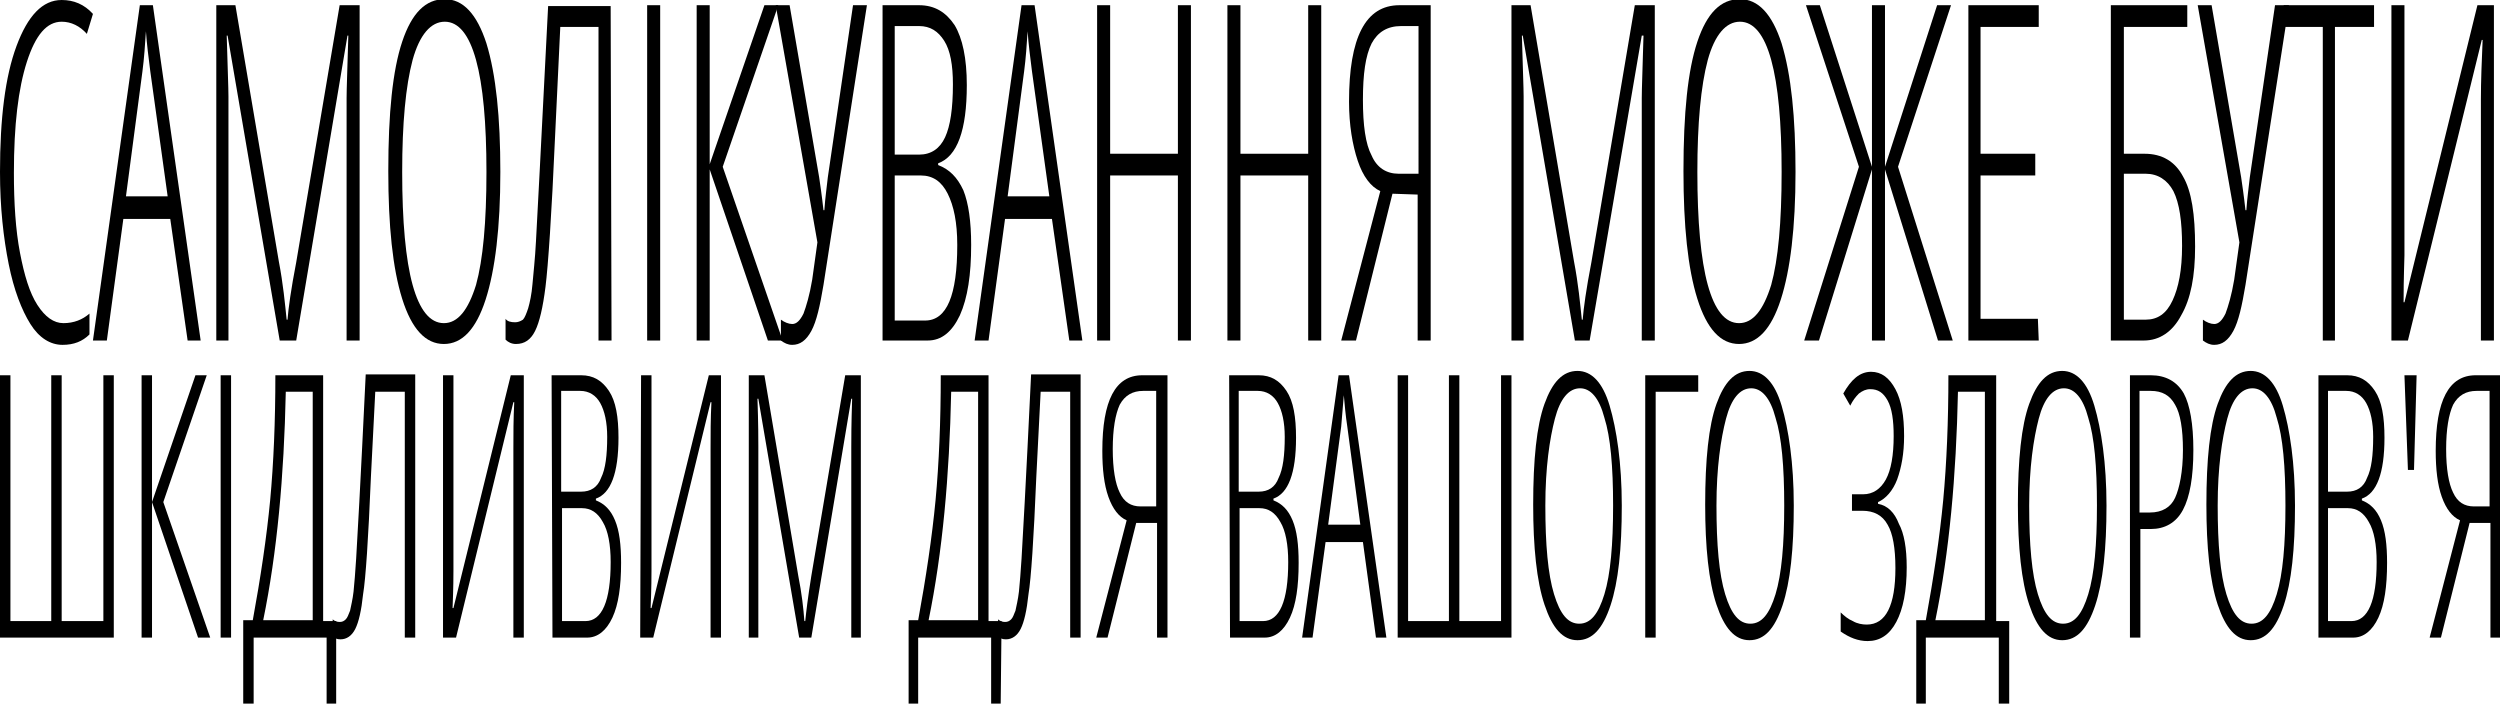 <?xml version="1.0" encoding="utf-8"?>
<!-- Generator: Adobe Illustrator 24.1.3, SVG Export Plug-In . SVG Version: 6.00 Build 0)  -->
<svg version="1.1" id="Слой_1" xmlns="http://www.w3.org/2000/svg" xmlns:xlink="http://www.w3.org/1999/xlink" x="0px" y="0px"
	 viewBox="0 0 287.8 81" style="enable-background:new 0 0 287.8 81;" xml:space="preserve">
<g>
	<path d="M7.1,2.5c-1.7,0-3,1.5-4,4.6s-1.5,7.3-1.5,12.8c0,3.5,0.2,6.6,0.7,9.2s1.1,4.6,2,6s1.9,2.1,3,2.1c1.2,0,2.2-0.4,3-1.1v2.4
		c-0.8,0.8-1.8,1.2-3.1,1.2c-1.4,0-2.7-0.8-3.7-2.4S1.6,33.4,1,30.4s-1-6.5-1-10.6c0-6.2,0.6-11,1.9-14.5S4.9,0,7.1,0
		c1.4,0,2.6,0.5,3.6,1.6L10,3.9C9.2,3,8.2,2.5,7.1,2.5z"/>
	<path d="M21.6,39.2l-2-14h-5.4l-1.9,14h-1.6l5.4-38.6h1.5l5.5,38.6H21.6z M19.3,22.6l-2-14.4c-0.2-1.6-0.4-3.1-0.5-4.6
		c-0.1,1.5-0.2,3.1-0.4,4.6l-1.9,14.4H19.3z"/>
	<path d="M32.2,39.2l-6-35.1h-0.1c0.1,3.7,0.2,6,0.2,7v28.1h-1.4V0.6h2.2l5,29.5c0.5,2.6,0.7,4.8,0.9,6.7h0.1c0.1-1.3,0.4-3.5,1-6.6
		l5-29.6h2.3v38.6h-1.5V11.3c0-1.1,0.1-3.5,0.2-7.2H40l-5.9,35.1C34.1,39.2,32.2,39.2,32.2,39.2z"/>
	<path d="M57.6,19.8c0,6.4-0.6,11.3-1.7,14.7s-2.7,5.1-4.8,5.1s-3.7-1.7-4.8-5.2s-1.6-8.4-1.6-14.7c0-6.7,0.5-11.6,1.6-14.9
		s2.7-4.9,4.9-4.9c2.1,0,3.7,1.7,4.8,5.1C57.1,8.6,57.6,13.5,57.6,19.8z M46.3,19.8c0,5.7,0.4,10.1,1.2,13s2,4.4,3.6,4.4
		s2.8-1.5,3.7-4.4c0.8-2.9,1.2-7.2,1.2-13c0-5.7-0.4-10-1.2-12.9s-2-4.4-3.6-4.4S48.3,4,47.5,6.9C46.7,9.9,46.3,14.2,46.3,19.8z"/>
	<path d="M70.4,39.2h-1.5V3.1h-4.4l-0.6,12.6c-0.4,9.1-0.8,14.9-1.1,17.3s-0.7,4.1-1.2,5.1s-1.2,1.5-2.2,1.5c-0.5,0-0.9-0.2-1.2-0.5
		v-2.4c0.2,0.3,0.6,0.4,1.1,0.4c0.3,0,0.6-0.1,0.9-0.3c0.2-0.2,0.4-0.7,0.6-1.3c0.2-0.7,0.4-1.6,0.5-2.8s0.3-2.9,0.4-4.9
		c0.1-2,0.6-11,1.4-27.1h7.2L70.4,39.2L70.4,39.2z"/>
	<path d="M74.5,39.2V0.6H76v38.6C76,39.2,74.5,39.2,74.5,39.2z"/>
	<path d="M81.6,19.2L88,0.6h1.6l-6.4,18.6l6.9,20h-1.7l-6.7-19.7v19.7h-1.5V0.6h1.5v18.6H81.6z"/>
	<path d="M94.1,27.9L89.3,0.6h1.6l3.4,19.8c0.1,0.7,0.3,2,0.5,3.8h0.1c0.1-1.5,0.3-2.8,0.4-3.8l2.9-19.8h1.6l-5,32.2
		c-0.4,2.4-0.8,4.2-1.4,5.3s-1.3,1.6-2.2,1.6c-0.5,0-0.9-0.2-1.3-0.5v-2.4c0.4,0.3,0.9,0.5,1.3,0.5c0.5,0,0.9-0.4,1.3-1.2
		c0.3-0.8,0.7-2.1,1-3.9L94.1,27.9z"/>
	<path d="M101.5,0.6h4.3c1.8,0,3.1,0.8,4.1,2.3c0.9,1.5,1.4,3.8,1.4,6.9c0,5.2-1.1,8.2-3.3,9V19c1.3,0.5,2.2,1.4,2.9,2.9
		c0.6,1.5,0.9,3.6,0.9,6.3c0,3.4-0.4,6.1-1.3,8.1c-0.9,1.9-2.1,2.9-3.7,2.9h-5.2V0.6H101.5z M103,17.8h2.8c1.4,0,2.4-0.7,3-2
		s0.9-3.3,0.9-6.1c0-2.2-0.3-3.9-1-5S107.1,3,105.8,3H103V17.8z M103,20.2v16.7h3.5c2.5,0,3.7-2.9,3.7-8.7c0-2.6-0.4-4.5-1.1-5.9
		s-1.7-2.1-3.1-2.1H103z"/>
	<path d="M123.1,39.2l-2-14h-5.4l-1.9,14h-1.6l5.4-38.6h1.5l5.5,38.6H123.1z M120.8,22.6l-2-14.4c-0.2-1.6-0.4-3.1-0.5-4.6
		c-0.1,1.5-0.2,3.1-0.4,4.6L116,22.6H120.8z"/>
	<path d="M137.1,39.2h-1.5v-19h-7.8v19h-1.5V0.6h1.5v17.1h7.8V0.6h1.5V39.2z"/>
	<path d="M152.1,39.2h-1.5v-19h-7.8v19h-1.5V0.6h1.5v17.1h7.8V0.6h1.5V39.2z"/>
	<path d="M160.3,22.3l-4.2,16.9h-1.7l4.5-17.2c-1.1-0.5-2-1.7-2.6-3.5s-1-4.1-1-6.8c0-7.4,1.9-11.1,5.8-11.1h3.6v38.6h-1.5V22.4
		L160.3,22.3z M163.2,3h-1.9c-1.6,0-2.7,0.7-3.4,2c-0.7,1.4-1,3.5-1,6.5c0,2.9,0.3,5.1,1,6.4c0.6,1.4,1.7,2.1,3.1,2.1h2.3V3H163.2z"
		/>
	<path d="M181.3,39.2l-6-35.1h-0.1c0.1,3.7,0.2,6,0.2,7v28.1H174V0.6h2.2l5,29.5c0.5,2.6,0.7,4.8,0.9,6.7h0.1c0.1-1.3,0.4-3.5,1-6.6
		l5-29.6h2.3v38.6H189V11.3c0-1.1,0.1-3.5,0.2-7.2H189l-6,35.1H181.3z"/>
	<path d="M206.7,19.8c0,6.4-0.6,11.3-1.7,14.7s-2.7,5.1-4.8,5.1s-3.7-1.7-4.8-5.2s-1.6-8.4-1.6-14.7c0-6.7,0.5-11.6,1.6-14.9
		s2.7-4.9,4.9-4.9c2.1,0,3.7,1.7,4.8,5.1C206.2,8.6,206.7,13.5,206.7,19.8z M195.4,19.8c0,5.7,0.4,10.1,1.2,13s2,4.4,3.6,4.4
		s2.8-1.5,3.7-4.4c0.8-2.9,1.2-7.2,1.2-13c0-5.7-0.4-10-1.2-12.9s-2-4.4-3.6-4.4s-2.9,1.5-3.7,4.4C195.8,9.9,195.4,14.2,195.4,19.8z
		"/>
	<path d="M215.5,0.6h1.5v18.6l6-18.6h1.6l-6.1,18.6l6.3,20h-1.7L217,19.5v19.7h-1.5V19.5l-6.1,19.7h-1.7l6.3-20l-6.1-18.6h1.6
		l6,18.6V0.6z"/>
	<path d="M234.7,39.2h-8.1V0.6h8.1v2.5H228v14.6h6.3v2.5H228v16.5h6.6L234.7,39.2L234.7,39.2z"/>
	<path d="M244.5,3.1v14.6h2.4c2,0,3.5,0.9,4.4,2.6c1,1.7,1.4,4.4,1.4,8.1c0,3.4-0.5,6-1.6,7.9c-1,1.9-2.5,2.9-4.3,2.9H243V0.6h8.8
		v2.5H244.5z M244.5,36.8h2.5c1.4,0,2.4-0.7,3.1-2.2c0.7-1.5,1.1-3.5,1.1-6.3s-0.3-4.9-1-6.3c-0.7-1.3-1.8-2-3.2-2h-2.5L244.5,36.8
		L244.5,36.8z"/>
	<path d="M257.8,27.9L253,0.6h1.6l3.4,19.8c0.1,0.7,0.3,2,0.5,3.8h0.1c0.1-1.5,0.3-2.8,0.4-3.8l2.9-19.8h1.6l-5,32.2
		c-0.4,2.4-0.8,4.2-1.4,5.3s-1.3,1.6-2.2,1.6c-0.5,0-0.9-0.2-1.3-0.5v-2.4c0.4,0.3,0.9,0.5,1.3,0.5c0.5,0,0.9-0.4,1.3-1.2
		c0.3-0.8,0.7-2.1,1-3.9L257.8,27.9z"/>
	<path d="M268.9,39.2h-1.5V3.1h-4.5V0.6h10.4v2.5h-4.5v36.1H268.9z"/>
	<path d="M275.3,0.6h1.5v27c0,0.6,0,1.2,0,1.8c0,0.6-0.1,2.4-0.1,5.4h0.1l8.4-34.2h1.9v38.6h-1.5V11.5c0-2.2,0.1-4.5,0.2-6.9h-0.1
		l-8.5,34.6h-1.9V0.6z"/>
	<path d="M13.1,73.4H0V43.2h1.2v28.3h4.7V43.2h1.2v28.3h4.8V43.2h1.2C13.1,43.2,13.1,73.4,13.1,73.4z"/>
	<path d="M17.5,57.8l5-14.6h1.3l-5,14.6l5.4,15.6h-1.4L17.5,57.8v15.6h-1.2V43.2h1.2V57.8z"/>
	<path d="M25.4,73.4V43.2h1.2v30.2H25.4z"/>
	<path d="M38.7,81h-1.1v-7.6h-8.4V81H28v-9.6h1.1c0.9-4.9,1.6-9.6,2-13.8c0.4-4.3,0.6-9.1,0.6-14.4h5.5v28.3h1.5V81z M36,71.4V45.1
		h-3.1c-0.2,9.7-1,18.5-2.6,26.3C30.3,71.4,36,71.4,36,71.4z"/>
	<path d="M47.8,73.4h-1.2V45.1h-3.4l-0.5,9.8c-0.3,7.2-0.6,11.7-0.9,13.5c-0.2,1.9-0.5,3.2-0.9,4s-1,1.2-1.7,1.2
		c-0.4,0-0.7-0.1-0.9-0.4v-1.9c0.2,0.2,0.5,0.3,0.8,0.3s0.5-0.1,0.7-0.3c0.2-0.2,0.3-0.5,0.5-1c0.1-0.5,0.3-1.3,0.4-2.2
		c0.1-1,0.2-2.2,0.3-3.8c0.1-1.6,0.5-8.6,1.1-21.2h5.7C47.8,43.1,47.8,73.4,47.8,73.4z"/>
	<path d="M51,43.2h1.2v21.1c0,0.5,0,0.9,0,1.4s0,1.9-0.1,4.3h0.1l6.6-26.8h1.5v30.2h-1.2V51.7c0-1.7,0-3.5,0.1-5.4h-0.1l-6.6,27.1
		H51V43.2z"/>
	<path d="M63.5,43.2h3.4c1.4,0,2.4,0.6,3.2,1.8s1.1,3,1.1,5.4c0,4.1-0.9,6.4-2.6,7v0.2c1,0.4,1.7,1.1,2.2,2.3s0.7,2.8,0.7,4.9
		c0,2.7-0.3,4.8-1,6.3s-1.7,2.3-2.9,2.3h-4L63.5,43.2L63.5,43.2z M64.7,56.6h2.2c1.1,0,1.9-0.5,2.3-1.6c0.5-1,0.7-2.6,0.7-4.7
		c0-1.7-0.3-3-0.8-3.9S67.8,45,66.8,45h-2.2v11.6H64.7z M64.7,58.5v13h2.7c1.9,0,2.9-2.3,2.9-6.8c0-2-0.3-3.6-0.9-4.6
		C68.8,59,68,58.5,67,58.5H64.7z"/>
	<path d="M73.8,43.2H75v21.1c0,0.5,0,0.9,0,1.4s0,1.9-0.1,4.3H75l6.6-26.8H83v30.2h-1.2V51.7c0-1.7,0-3.5,0.1-5.4h-0.1l-6.6,27.1
		h-1.5L73.8,43.2L73.8,43.2z"/>
	<path d="M92,73.4l-4.7-27.5h-0.1c0.1,2.9,0.1,4.7,0.1,5.5v22h-1.1V43.2H88l3.9,23.1c0.4,2,0.6,3.8,0.7,5.2h0.1
		c0.1-1,0.3-2.7,0.7-5.2l3.9-23.1h1.8v30.2H98V51.5c0-0.9,0-2.7,0.1-5.6H98l-4.6,27.5H92z"/>
	<path d="M115.2,81h-1.1v-7.6h-8.4V81h-1.1v-9.6h1.1c0.9-4.9,1.6-9.6,2-13.8c0.4-4.3,0.6-9.1,0.6-14.4h5.5v28.3h1.5L115.2,81
		L115.2,81z M112.6,71.4V45.1h-3.1c-0.2,9.7-1,18.5-2.6,26.3C106.9,71.4,112.6,71.4,112.6,71.4z"/>
	<path d="M124.4,73.4h-1.2V45.1h-3.4l-0.5,9.8c-0.3,7.2-0.6,11.7-0.9,13.5c-0.2,1.9-0.5,3.2-0.9,4s-1,1.2-1.7,1.2
		c-0.4,0-0.7-0.1-0.9-0.4v-1.9c0.2,0.2,0.5,0.3,0.8,0.3s0.5-0.1,0.7-0.3c0.2-0.2,0.3-0.5,0.5-1c0.1-0.5,0.3-1.3,0.4-2.2
		c0.1-1,0.2-2.2,0.3-3.8c0.1-1.6,0.5-8.6,1.1-21.2h5.7V73.4z"/>
	<path d="M130.8,60.2l-3.3,13.2h-1.3l3.5-13.5c-0.9-0.4-1.6-1.3-2.1-2.7s-0.7-3.2-0.7-5.3c0-5.8,1.5-8.7,4.6-8.7h2.9v30.2h-1.2V60.2
		H130.8z M133.1,45h-1.5c-1.2,0-2.1,0.5-2.7,1.6c-0.5,1.1-0.8,2.8-0.8,5.1s0.3,4,0.8,5c0.5,1.1,1.3,1.6,2.4,1.6h1.8V45z"/>
	<path d="M141.5,43.2h3.4c1.4,0,2.4,0.6,3.2,1.8s1.1,3,1.1,5.4c0,4.1-0.9,6.4-2.6,7v0.2c1,0.4,1.7,1.1,2.2,2.3s0.7,2.8,0.7,4.9
		c0,2.7-0.3,4.8-1,6.3s-1.7,2.3-2.9,2.3h-4L141.5,43.2L141.5,43.2z M142.7,56.6h2.2c1.1,0,1.9-0.5,2.3-1.6c0.5-1,0.7-2.6,0.7-4.7
		c0-1.7-0.3-3-0.8-3.9s-1.3-1.4-2.3-1.4h-2.2v11.6H142.7z M142.7,58.5v13h2.7c1.9,0,2.9-2.3,2.9-6.8c0-2-0.3-3.6-0.9-4.6
		c-0.6-1.1-1.4-1.6-2.4-1.6H142.7z"/>
	<path d="M158.4,73.4l-1.5-11h-4.3l-1.5,11h-1.2l4.2-30.2h1.2l4.3,30.2H158.4z M156.6,60.4l-1.5-11.3c-0.2-1.3-0.3-2.5-0.4-3.6
		c-0.1,1.2-0.2,2.4-0.3,3.6l-1.5,11.3H156.6z"/>
	<path d="M174,73.4h-13.1V43.2h1.2v28.3h4.7V43.2h1.2v28.3h4.8V43.2h1.2L174,73.4L174,73.4z"/>
	<path d="M186.7,58.2c0,5-0.4,8.8-1.3,11.5c-0.9,2.7-2.1,4-3.8,4s-2.9-1.4-3.8-4.1c-0.9-2.7-1.3-6.6-1.3-11.5
		c0-5.2,0.4-9.1,1.3-11.6s2.1-3.8,3.8-3.8c1.6,0,2.9,1.3,3.7,4S186.7,53.3,186.7,58.2z M177.9,58.2c0,4.5,0.3,7.9,1,10.2
		s1.6,3.4,2.9,3.4c1.3,0,2.2-1.1,2.9-3.4s1-5.7,1-10.2s-0.3-7.9-1-10.1c-0.6-2.3-1.6-3.4-2.8-3.4c-1.3,0-2.3,1.2-2.9,3.5
		S177.9,53.8,177.9,58.2z"/>
	<path d="M195.5,43.2v1.9h-4.9v28.3h-1.2V43.2H195.5z"/>
	<path d="M206.5,58.2c0,5-0.4,8.8-1.3,11.5c-0.9,2.7-2.1,4-3.8,4s-2.9-1.4-3.8-4.1c-0.9-2.7-1.3-6.6-1.3-11.5
		c0-5.2,0.4-9.1,1.3-11.6s2.1-3.8,3.8-3.8c1.6,0,2.9,1.3,3.7,4S206.5,53.3,206.5,58.2z M197.6,58.2c0,4.5,0.3,7.9,1,10.2
		s1.6,3.4,2.9,3.4c1.3,0,2.2-1.1,2.9-3.4s1-5.7,1-10.2s-0.3-7.9-1-10.1c-0.6-2.3-1.6-3.4-2.8-3.4c-1.3,0-2.3,1.2-2.9,3.5
		S197.6,53.8,197.6,58.2z"/>
	<path d="M219.5,65.3c0,2.7-0.4,4.8-1.2,6.3s-1.9,2.2-3.3,2.2c-1.1,0-2.1-0.4-3.1-1.1v-2.2c0.4,0.4,0.9,0.8,1.4,1
		c0.5,0.3,1.1,0.4,1.6,0.4c2.2,0,3.3-2.2,3.3-6.5c0-2.3-0.3-4-0.9-5c-0.6-1.1-1.6-1.6-2.9-1.6h-1.2v-1.9h1.3c1.1,0,2-0.6,2.6-1.7
		c0.6-1.1,0.9-2.8,0.9-5c0-1.8-0.2-3.2-0.7-4.1c-0.5-0.9-1.1-1.3-2-1.3c-0.5,0-0.9,0.2-1.3,0.5c-0.4,0.4-0.7,0.8-1,1.4l-0.8-1.4
		c0.9-1.6,1.9-2.5,3.2-2.5c1.2,0,2.1,0.7,2.8,2s1,3.1,1,5.4c0,2-0.3,3.6-0.8,5c-0.5,1.3-1.3,2.2-2.2,2.6V58c1.1,0.2,1.9,1,2.4,2.3
		C219.2,61.4,219.5,63.1,219.5,65.3z"/>
	<path d="M231.2,81h-1.1v-7.6h-8.4V81h-1.1v-9.6h1.1c0.9-4.9,1.6-9.6,2-13.8c0.4-4.3,0.6-9.1,0.6-14.4h5.5v28.3h1.5V81H231.2z
		 M228.5,71.4V45.1h-3.1c-0.2,9.7-1,18.5-2.6,26.3C222.8,71.4,228.5,71.4,228.5,71.4z"/>
	<path d="M242.5,58.2c0,5-0.4,8.8-1.3,11.5c-0.9,2.7-2.1,4-3.8,4s-2.9-1.4-3.8-4.1c-0.9-2.7-1.3-6.6-1.3-11.5
		c0-5.2,0.4-9.1,1.3-11.6s2.1-3.8,3.8-3.8c1.6,0,2.9,1.3,3.7,4S242.5,53.3,242.5,58.2z M233.6,58.2c0,4.5,0.3,7.9,1,10.2
		s1.6,3.4,2.9,3.4c1.3,0,2.2-1.1,2.9-3.4s1-5.7,1-10.2s-0.3-7.9-1-10.1c-0.6-2.3-1.6-3.4-2.8-3.4c-1.3,0-2.3,1.2-2.9,3.5
		S233.6,53.8,233.6,58.2z"/>
	<path d="M252.5,51.8c0,3.1-0.4,5.4-1.2,6.9s-2.1,2.2-3.7,2.2h-1.2v12.5h-1.2V43.2h2.4c1.7,0,3,0.7,3.8,2.1
		C252.1,46.6,252.5,48.8,252.5,51.8z M246.3,59h1.2c1.4,0,2.4-0.6,2.9-1.7s0.9-3,0.9-5.5c0-2.4-0.3-4.2-0.9-5.2
		c-0.6-1.1-1.5-1.6-2.8-1.6h-1.3L246.3,59L246.3,59z"/>
	<path d="M264.2,58.2c0,5-0.4,8.8-1.3,11.5s-2.1,4-3.8,4c-1.7,0-2.9-1.4-3.8-4.1c-0.9-2.7-1.3-6.6-1.3-11.5c0-5.2,0.4-9.1,1.3-11.6
		s2.1-3.8,3.8-3.8c1.6,0,2.9,1.3,3.7,4S264.2,53.3,264.2,58.2z M255.3,58.2c0,4.5,0.3,7.9,1,10.2c0.7,2.3,1.6,3.4,2.9,3.4
		s2.2-1.1,2.9-3.4c0.7-2.3,1-5.7,1-10.2s-0.3-7.9-1-10.1c-0.6-2.3-1.6-3.4-2.8-3.4c-1.3,0-2.3,1.2-2.9,3.5S255.3,53.8,255.3,58.2z"
		/>
	<path d="M266.8,43.2h3.4c1.4,0,2.4,0.6,3.2,1.8s1.1,3,1.1,5.4c0,4.1-0.9,6.4-2.6,7v0.2c1,0.4,1.7,1.1,2.2,2.3s0.7,2.8,0.7,4.9
		c0,2.7-0.3,4.8-1,6.3s-1.7,2.3-2.9,2.3h-4V43.2H266.8z M268,56.6h2.2c1.1,0,1.9-0.5,2.3-1.6c0.5-1,0.7-2.6,0.7-4.7
		c0-1.7-0.3-3-0.8-3.9s-1.3-1.4-2.3-1.4H268V56.6z M268,58.5v13h2.7c1.9,0,2.9-2.3,2.9-6.8c0-2-0.3-3.6-0.9-4.6
		c-0.6-1.1-1.4-1.6-2.4-1.6H268z"/>
	<path d="M278.2,43.2l-0.3,10.9h-0.7l-0.4-10.9C276.8,43.2,278.2,43.2,278.2,43.2z"/>
	<path d="M284.3,60.2L281,73.4h-1.3l3.5-13.5c-0.9-0.4-1.6-1.3-2.1-2.7s-0.7-3.2-0.7-5.3c0-5.8,1.5-8.7,4.6-8.7h2.9v30.2h-1.2V60.2
		H284.3z M286.6,45h-1.5c-1.2,0-2.1,0.5-2.7,1.6c-0.5,1.1-0.8,2.8-0.8,5.1s0.3,4,0.8,5c0.5,1.1,1.3,1.6,2.4,1.6h1.8L286.6,45
		L286.6,45z"/>
</g>
</svg>
